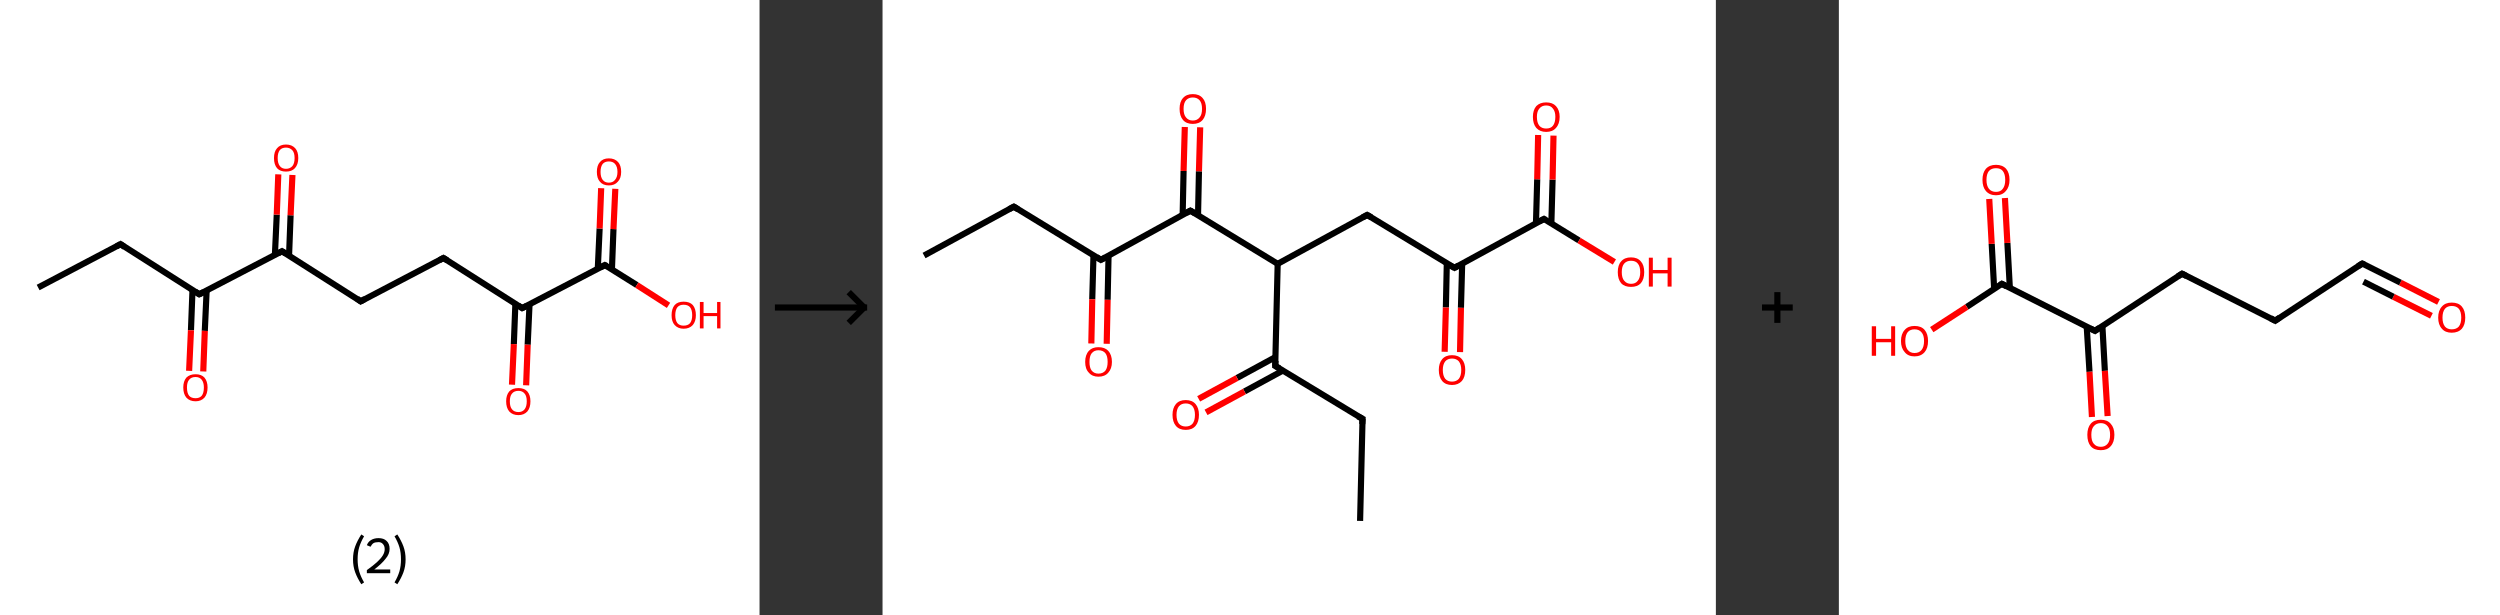 <?xml version='1.0' encoding='ASCII' standalone='yes'?>
<svg xmlns="http://www.w3.org/2000/svg" xmlns:xlink="http://www.w3.org/1999/xlink" version="1.1" width="813.0px" viewBox="0 0 813.0 200.0" height="200.0px">
  <rect x="0" y="0" width="813.0" height="200.0" fill="#333333" stroke="none"/>
  <g>
    <g transform="translate(0, 0) scale(1 1) "><!-- END OF HEADER -->
<rect style="opacity:1.0;fill:#FFFFFF;stroke:none" width="247.0" height="200.0" x="0.0" y="0.0"> </rect>
<path class="bond-0 atom-0 atom-1" d="M 12.4,93.5 L 39.2,79.4" style="fill:none;fill-rule:evenodd;stroke:#000000;stroke-width:2.0px;stroke-linecap:butt;stroke-linejoin:miter;stroke-opacity:1"/>
<path class="bond-1 atom-1 atom-2" d="M 39.2,79.4 L 64.8,95.7" style="fill:none;fill-rule:evenodd;stroke:#000000;stroke-width:2.0px;stroke-linecap:butt;stroke-linejoin:miter;stroke-opacity:1"/>
<path class="bond-2 atom-2 atom-3" d="M 62.6,94.3 L 62.1,107.4" style="fill:none;fill-rule:evenodd;stroke:#000000;stroke-width:2.0px;stroke-linecap:butt;stroke-linejoin:miter;stroke-opacity:1"/>
<path class="bond-2 atom-2 atom-3" d="M 62.1,107.4 L 61.5,120.6" style="fill:none;fill-rule:evenodd;stroke:#FF0000;stroke-width:2.0px;stroke-linecap:butt;stroke-linejoin:miter;stroke-opacity:1"/>
<path class="bond-2 atom-2 atom-3" d="M 67.2,94.5 L 66.6,107.6" style="fill:none;fill-rule:evenodd;stroke:#000000;stroke-width:2.0px;stroke-linecap:butt;stroke-linejoin:miter;stroke-opacity:1"/>
<path class="bond-2 atom-2 atom-3" d="M 66.6,107.6 L 66.1,120.8" style="fill:none;fill-rule:evenodd;stroke:#FF0000;stroke-width:2.0px;stroke-linecap:butt;stroke-linejoin:miter;stroke-opacity:1"/>
<path class="bond-3 atom-2 atom-4" d="M 64.8,95.7 L 91.7,81.7" style="fill:none;fill-rule:evenodd;stroke:#000000;stroke-width:2.0px;stroke-linecap:butt;stroke-linejoin:miter;stroke-opacity:1"/>
<path class="bond-4 atom-4 atom-5" d="M 94.0,83.1 L 94.5,70.0" style="fill:none;fill-rule:evenodd;stroke:#000000;stroke-width:2.0px;stroke-linecap:butt;stroke-linejoin:miter;stroke-opacity:1"/>
<path class="bond-4 atom-4 atom-5" d="M 94.5,70.0 L 95.1,56.9" style="fill:none;fill-rule:evenodd;stroke:#FF0000;stroke-width:2.0px;stroke-linecap:butt;stroke-linejoin:miter;stroke-opacity:1"/>
<path class="bond-4 atom-4 atom-5" d="M 89.4,82.9 L 90.0,69.8" style="fill:none;fill-rule:evenodd;stroke:#000000;stroke-width:2.0px;stroke-linecap:butt;stroke-linejoin:miter;stroke-opacity:1"/>
<path class="bond-4 atom-4 atom-5" d="M 90.0,69.8 L 90.5,56.7" style="fill:none;fill-rule:evenodd;stroke:#FF0000;stroke-width:2.0px;stroke-linecap:butt;stroke-linejoin:miter;stroke-opacity:1"/>
<path class="bond-5 atom-4 atom-6" d="M 91.7,81.7 L 117.3,98.0" style="fill:none;fill-rule:evenodd;stroke:#000000;stroke-width:2.0px;stroke-linecap:butt;stroke-linejoin:miter;stroke-opacity:1"/>
<path class="bond-6 atom-6 atom-7" d="M 117.3,98.0 L 144.2,83.9" style="fill:none;fill-rule:evenodd;stroke:#000000;stroke-width:2.0px;stroke-linecap:butt;stroke-linejoin:miter;stroke-opacity:1"/>
<path class="bond-7 atom-7 atom-8" d="M 144.2,83.9 L 169.8,100.2" style="fill:none;fill-rule:evenodd;stroke:#000000;stroke-width:2.0px;stroke-linecap:butt;stroke-linejoin:miter;stroke-opacity:1"/>
<path class="bond-8 atom-8 atom-9" d="M 167.6,98.8 L 167.1,111.9" style="fill:none;fill-rule:evenodd;stroke:#000000;stroke-width:2.0px;stroke-linecap:butt;stroke-linejoin:miter;stroke-opacity:1"/>
<path class="bond-8 atom-8 atom-9" d="M 167.1,111.9 L 166.5,125.1" style="fill:none;fill-rule:evenodd;stroke:#FF0000;stroke-width:2.0px;stroke-linecap:butt;stroke-linejoin:miter;stroke-opacity:1"/>
<path class="bond-8 atom-8 atom-9" d="M 172.2,99.0 L 171.6,112.1" style="fill:none;fill-rule:evenodd;stroke:#000000;stroke-width:2.0px;stroke-linecap:butt;stroke-linejoin:miter;stroke-opacity:1"/>
<path class="bond-8 atom-8 atom-9" d="M 171.6,112.1 L 171.1,125.3" style="fill:none;fill-rule:evenodd;stroke:#FF0000;stroke-width:2.0px;stroke-linecap:butt;stroke-linejoin:miter;stroke-opacity:1"/>
<path class="bond-9 atom-8 atom-10" d="M 169.8,100.2 L 196.7,86.2" style="fill:none;fill-rule:evenodd;stroke:#000000;stroke-width:2.0px;stroke-linecap:butt;stroke-linejoin:miter;stroke-opacity:1"/>
<path class="bond-10 atom-10 atom-11" d="M 199.0,87.6 L 199.5,74.5" style="fill:none;fill-rule:evenodd;stroke:#000000;stroke-width:2.0px;stroke-linecap:butt;stroke-linejoin:miter;stroke-opacity:1"/>
<path class="bond-10 atom-10 atom-11" d="M 199.5,74.5 L 200.1,61.4" style="fill:none;fill-rule:evenodd;stroke:#FF0000;stroke-width:2.0px;stroke-linecap:butt;stroke-linejoin:miter;stroke-opacity:1"/>
<path class="bond-10 atom-10 atom-11" d="M 194.4,87.4 L 195.0,74.3" style="fill:none;fill-rule:evenodd;stroke:#000000;stroke-width:2.0px;stroke-linecap:butt;stroke-linejoin:miter;stroke-opacity:1"/>
<path class="bond-10 atom-10 atom-11" d="M 195.0,74.3 L 195.5,61.2" style="fill:none;fill-rule:evenodd;stroke:#FF0000;stroke-width:2.0px;stroke-linecap:butt;stroke-linejoin:miter;stroke-opacity:1"/>
<path class="bond-11 atom-10 atom-12" d="M 196.7,86.2 L 207.1,92.7" style="fill:none;fill-rule:evenodd;stroke:#000000;stroke-width:2.0px;stroke-linecap:butt;stroke-linejoin:miter;stroke-opacity:1"/>
<path class="bond-11 atom-10 atom-12" d="M 207.1,92.7 L 217.4,99.3" style="fill:none;fill-rule:evenodd;stroke:#FF0000;stroke-width:2.0px;stroke-linecap:butt;stroke-linejoin:miter;stroke-opacity:1"/>
<path d="M 37.9,80.1 L 39.2,79.4 L 40.5,80.3" style="fill:none;stroke:#000000;stroke-width:2.0px;stroke-linecap:butt;stroke-linejoin:miter;stroke-opacity:1;"/>
<path d="M 63.6,94.9 L 64.8,95.7 L 66.2,95.0" style="fill:none;stroke:#000000;stroke-width:2.0px;stroke-linecap:butt;stroke-linejoin:miter;stroke-opacity:1;"/>
<path d="M 90.4,82.4 L 91.7,81.7 L 93.0,82.5" style="fill:none;stroke:#000000;stroke-width:2.0px;stroke-linecap:butt;stroke-linejoin:miter;stroke-opacity:1;"/>
<path d="M 116.1,97.1 L 117.3,98.0 L 118.7,97.2" style="fill:none;stroke:#000000;stroke-width:2.0px;stroke-linecap:butt;stroke-linejoin:miter;stroke-opacity:1;"/>
<path d="M 142.9,84.6 L 144.2,83.9 L 145.5,84.7" style="fill:none;stroke:#000000;stroke-width:2.0px;stroke-linecap:butt;stroke-linejoin:miter;stroke-opacity:1;"/>
<path d="M 168.6,99.4 L 169.8,100.2 L 171.2,99.5" style="fill:none;stroke:#000000;stroke-width:2.0px;stroke-linecap:butt;stroke-linejoin:miter;stroke-opacity:1;"/>
<path d="M 195.4,86.9 L 196.7,86.2 L 197.3,86.5" style="fill:none;stroke:#000000;stroke-width:2.0px;stroke-linecap:butt;stroke-linejoin:miter;stroke-opacity:1;"/>
<path class="atom-3" d="M 59.6 126.0 Q 59.6 124.0, 60.6 122.8 Q 61.7 121.7, 63.6 121.7 Q 65.5 121.7, 66.5 122.8 Q 67.5 124.0, 67.5 126.0 Q 67.5 128.1, 66.5 129.3 Q 65.4 130.5, 63.6 130.5 Q 61.7 130.5, 60.6 129.3 Q 59.6 128.1, 59.6 126.0 M 63.6 129.5 Q 64.9 129.5, 65.6 128.7 Q 66.3 127.8, 66.3 126.0 Q 66.3 124.4, 65.6 123.5 Q 64.9 122.6, 63.6 122.6 Q 62.2 122.6, 61.5 123.5 Q 60.8 124.3, 60.8 126.0 Q 60.8 127.8, 61.5 128.7 Q 62.2 129.5, 63.6 129.5 " fill="#FF0000"/>
<path class="atom-5" d="M 89.1 51.4 Q 89.1 49.3, 90.1 48.2 Q 91.1 47.0, 93.0 47.0 Q 94.9 47.0, 96.0 48.2 Q 97.0 49.3, 97.0 51.4 Q 97.0 53.5, 95.9 54.7 Q 94.9 55.8, 93.0 55.8 Q 91.1 55.8, 90.1 54.7 Q 89.1 53.5, 89.1 51.4 M 93.0 54.9 Q 94.3 54.9, 95.1 54.0 Q 95.8 53.1, 95.8 51.4 Q 95.8 49.7, 95.1 48.9 Q 94.3 48.0, 93.0 48.0 Q 91.7 48.0, 91.0 48.8 Q 90.3 49.7, 90.3 51.4 Q 90.3 53.1, 91.0 54.0 Q 91.7 54.9, 93.0 54.9 " fill="#FF0000"/>
<path class="atom-9" d="M 164.6 130.5 Q 164.6 128.5, 165.6 127.3 Q 166.6 126.2, 168.6 126.2 Q 170.5 126.2, 171.5 127.3 Q 172.5 128.5, 172.5 130.5 Q 172.5 132.6, 171.5 133.8 Q 170.4 135.0, 168.6 135.0 Q 166.7 135.0, 165.6 133.8 Q 164.6 132.6, 164.6 130.5 M 168.6 134.0 Q 169.9 134.0, 170.6 133.1 Q 171.3 132.2, 171.3 130.5 Q 171.3 128.8, 170.6 128.0 Q 169.9 127.1, 168.6 127.1 Q 167.2 127.1, 166.5 128.0 Q 165.8 128.8, 165.8 130.5 Q 165.8 132.3, 166.5 133.1 Q 167.2 134.0, 168.6 134.0 " fill="#FF0000"/>
<path class="atom-11" d="M 194.1 55.9 Q 194.1 53.8, 195.1 52.7 Q 196.1 51.5, 198.0 51.5 Q 199.9 51.5, 201.0 52.7 Q 202.0 53.8, 202.0 55.9 Q 202.0 58.0, 200.9 59.1 Q 199.9 60.3, 198.0 60.3 Q 196.1 60.3, 195.1 59.1 Q 194.1 58.0, 194.1 55.9 M 198.0 59.4 Q 199.3 59.4, 200.0 58.5 Q 200.8 57.6, 200.8 55.9 Q 200.8 54.2, 200.0 53.3 Q 199.3 52.5, 198.0 52.5 Q 196.7 52.5, 196.0 53.3 Q 195.3 54.2, 195.3 55.9 Q 195.3 57.6, 196.0 58.5 Q 196.7 59.4, 198.0 59.4 " fill="#FF0000"/>
<path class="atom-12" d="M 218.4 102.5 Q 218.4 100.4, 219.4 99.2 Q 220.4 98.1, 222.3 98.1 Q 224.3 98.1, 225.3 99.2 Q 226.3 100.4, 226.3 102.5 Q 226.3 104.5, 225.3 105.7 Q 224.2 106.9, 222.3 106.9 Q 220.5 106.9, 219.4 105.7 Q 218.4 104.6, 218.4 102.5 M 222.3 105.9 Q 223.7 105.9, 224.4 105.1 Q 225.1 104.2, 225.1 102.5 Q 225.1 100.8, 224.4 99.9 Q 223.7 99.1, 222.3 99.1 Q 221.0 99.1, 220.3 99.9 Q 219.6 100.8, 219.6 102.5 Q 219.6 104.2, 220.3 105.1 Q 221.0 105.9, 222.3 105.9 " fill="#FF0000"/>
<path class="atom-12" d="M 227.6 98.2 L 228.8 98.2 L 228.8 101.8 L 233.2 101.8 L 233.2 98.2 L 234.3 98.2 L 234.3 106.8 L 233.2 106.8 L 233.2 102.8 L 228.8 102.8 L 228.8 106.8 L 227.6 106.8 L 227.6 98.2 " fill="#FF0000"/>
<path class="legend" d="M 114.8 181.9 Q 114.8 179.6, 115.5 177.7 Q 116.2 175.8, 117.5 173.8 L 118.4 174.4 Q 117.3 176.3, 116.8 178.0 Q 116.3 179.7, 116.3 181.9 Q 116.3 184.0, 116.8 185.8 Q 117.3 187.5, 118.4 189.4 L 117.5 190.0 Q 116.2 188.0, 115.5 186.1 Q 114.8 184.2, 114.8 181.9 " fill="#000000"/>
<path class="legend" d="M 119.3 177.3 Q 119.7 176.2, 120.7 175.6 Q 121.7 175.0, 123.1 175.0 Q 124.8 175.0, 125.7 175.9 Q 126.7 176.8, 126.7 178.5 Q 126.7 180.2, 125.4 181.7 Q 124.2 183.3, 121.7 185.2 L 126.9 185.2 L 126.9 186.4 L 119.3 186.4 L 119.3 185.4 Q 121.4 183.9, 122.6 182.8 Q 123.9 181.6, 124.5 180.6 Q 125.1 179.6, 125.1 178.6 Q 125.1 177.5, 124.5 176.9 Q 124.0 176.3, 123.1 176.3 Q 122.1 176.3, 121.5 176.6 Q 120.9 177.0, 120.5 177.8 L 119.3 177.3 " fill="#000000"/>
<path class="legend" d="M 131.9 181.9 Q 131.9 184.2, 131.2 186.1 Q 130.5 188.0, 129.2 190.0 L 128.3 189.4 Q 129.4 187.5, 129.9 185.8 Q 130.4 184.0, 130.4 181.9 Q 130.4 179.7, 129.9 178.0 Q 129.4 176.3, 128.3 174.4 L 129.2 173.8 Q 130.5 175.8, 131.2 177.7 Q 131.9 179.6, 131.9 181.9 " fill="#000000"/>
</g>
    <g transform="translate(247.0, 0) scale(1 1) "><line x1="5" y1="100" x2="35" y2="100" style="stroke:rgb(0,0,0);stroke-width:2"/>
  <line x1="34" y1="100" x2="29" y2="95" style="stroke:rgb(0,0,0);stroke-width:2"/>
  <line x1="34" y1="100" x2="29" y2="105" style="stroke:rgb(0,0,0);stroke-width:2"/>
</g>
    <g transform="translate(287.0, 0) scale(1 1) "><!-- END OF HEADER -->
<rect style="opacity:1.0;fill:#FFFFFF;stroke:none" width="271.0" height="200.0" x="0.0" y="0.0"> </rect>
<path class="bond-0 atom-0 atom-1" d="M 13.5,83.1 L 42.7,67.2" style="fill:none;fill-rule:evenodd;stroke:#000000;stroke-width:2.0px;stroke-linecap:butt;stroke-linejoin:miter;stroke-opacity:1"/>
<path class="bond-1 atom-1 atom-2" d="M 42.7,67.2 L 71.0,84.5" style="fill:none;fill-rule:evenodd;stroke:#000000;stroke-width:2.0px;stroke-linecap:butt;stroke-linejoin:miter;stroke-opacity:1"/>
<path class="bond-2 atom-2 atom-3" d="M 68.6,83.0 L 68.2,97.3" style="fill:none;fill-rule:evenodd;stroke:#000000;stroke-width:2.0px;stroke-linecap:butt;stroke-linejoin:miter;stroke-opacity:1"/>
<path class="bond-2 atom-2 atom-3" d="M 68.2,97.3 L 67.9,111.7" style="fill:none;fill-rule:evenodd;stroke:#FF0000;stroke-width:2.0px;stroke-linecap:butt;stroke-linejoin:miter;stroke-opacity:1"/>
<path class="bond-2 atom-2 atom-3" d="M 73.5,83.1 L 73.2,97.5" style="fill:none;fill-rule:evenodd;stroke:#000000;stroke-width:2.0px;stroke-linecap:butt;stroke-linejoin:miter;stroke-opacity:1"/>
<path class="bond-2 atom-2 atom-3" d="M 73.2,97.5 L 72.9,111.8" style="fill:none;fill-rule:evenodd;stroke:#FF0000;stroke-width:2.0px;stroke-linecap:butt;stroke-linejoin:miter;stroke-opacity:1"/>
<path class="bond-3 atom-2 atom-4" d="M 71.0,84.5 L 100.1,68.5" style="fill:none;fill-rule:evenodd;stroke:#000000;stroke-width:2.0px;stroke-linecap:butt;stroke-linejoin:miter;stroke-opacity:1"/>
<path class="bond-4 atom-4 atom-5" d="M 102.6,70.0 L 102.9,55.7" style="fill:none;fill-rule:evenodd;stroke:#000000;stroke-width:2.0px;stroke-linecap:butt;stroke-linejoin:miter;stroke-opacity:1"/>
<path class="bond-4 atom-4 atom-5" d="M 102.9,55.7 L 103.3,41.4" style="fill:none;fill-rule:evenodd;stroke:#FF0000;stroke-width:2.0px;stroke-linecap:butt;stroke-linejoin:miter;stroke-opacity:1"/>
<path class="bond-4 atom-4 atom-5" d="M 97.6,69.9 L 97.9,55.6" style="fill:none;fill-rule:evenodd;stroke:#000000;stroke-width:2.0px;stroke-linecap:butt;stroke-linejoin:miter;stroke-opacity:1"/>
<path class="bond-4 atom-4 atom-5" d="M 97.9,55.6 L 98.3,41.3" style="fill:none;fill-rule:evenodd;stroke:#FF0000;stroke-width:2.0px;stroke-linecap:butt;stroke-linejoin:miter;stroke-opacity:1"/>
<path class="bond-5 atom-4 atom-6" d="M 100.1,68.5 L 128.5,85.8" style="fill:none;fill-rule:evenodd;stroke:#000000;stroke-width:2.0px;stroke-linecap:butt;stroke-linejoin:miter;stroke-opacity:1"/>
<path class="bond-6 atom-6 atom-7" d="M 128.5,85.8 L 157.6,69.9" style="fill:none;fill-rule:evenodd;stroke:#000000;stroke-width:2.0px;stroke-linecap:butt;stroke-linejoin:miter;stroke-opacity:1"/>
<path class="bond-7 atom-7 atom-8" d="M 157.6,69.9 L 186.0,87.1" style="fill:none;fill-rule:evenodd;stroke:#000000;stroke-width:2.0px;stroke-linecap:butt;stroke-linejoin:miter;stroke-opacity:1"/>
<path class="bond-8 atom-8 atom-9" d="M 183.5,85.6 L 183.2,100.0" style="fill:none;fill-rule:evenodd;stroke:#000000;stroke-width:2.0px;stroke-linecap:butt;stroke-linejoin:miter;stroke-opacity:1"/>
<path class="bond-8 atom-8 atom-9" d="M 183.2,100.0 L 182.8,114.4" style="fill:none;fill-rule:evenodd;stroke:#FF0000;stroke-width:2.0px;stroke-linecap:butt;stroke-linejoin:miter;stroke-opacity:1"/>
<path class="bond-8 atom-8 atom-9" d="M 188.5,85.7 L 188.1,100.1" style="fill:none;fill-rule:evenodd;stroke:#000000;stroke-width:2.0px;stroke-linecap:butt;stroke-linejoin:miter;stroke-opacity:1"/>
<path class="bond-8 atom-8 atom-9" d="M 188.1,100.1 L 187.8,114.5" style="fill:none;fill-rule:evenodd;stroke:#FF0000;stroke-width:2.0px;stroke-linecap:butt;stroke-linejoin:miter;stroke-opacity:1"/>
<path class="bond-9 atom-8 atom-10" d="M 186.0,87.1 L 215.1,71.2" style="fill:none;fill-rule:evenodd;stroke:#000000;stroke-width:2.0px;stroke-linecap:butt;stroke-linejoin:miter;stroke-opacity:1"/>
<path class="bond-10 atom-10 atom-11" d="M 217.5,72.7 L 217.9,58.4" style="fill:none;fill-rule:evenodd;stroke:#000000;stroke-width:2.0px;stroke-linecap:butt;stroke-linejoin:miter;stroke-opacity:1"/>
<path class="bond-10 atom-10 atom-11" d="M 217.9,58.4 L 218.2,44.1" style="fill:none;fill-rule:evenodd;stroke:#FF0000;stroke-width:2.0px;stroke-linecap:butt;stroke-linejoin:miter;stroke-opacity:1"/>
<path class="bond-10 atom-10 atom-11" d="M 212.5,72.6 L 212.9,58.3" style="fill:none;fill-rule:evenodd;stroke:#000000;stroke-width:2.0px;stroke-linecap:butt;stroke-linejoin:miter;stroke-opacity:1"/>
<path class="bond-10 atom-10 atom-11" d="M 212.9,58.3 L 213.2,43.9" style="fill:none;fill-rule:evenodd;stroke:#FF0000;stroke-width:2.0px;stroke-linecap:butt;stroke-linejoin:miter;stroke-opacity:1"/>
<path class="bond-11 atom-10 atom-12" d="M 215.1,71.2 L 226.5,78.2" style="fill:none;fill-rule:evenodd;stroke:#000000;stroke-width:2.0px;stroke-linecap:butt;stroke-linejoin:miter;stroke-opacity:1"/>
<path class="bond-11 atom-10 atom-12" d="M 226.5,78.2 L 238.0,85.2" style="fill:none;fill-rule:evenodd;stroke:#FF0000;stroke-width:2.0px;stroke-linecap:butt;stroke-linejoin:miter;stroke-opacity:1"/>
<path class="bond-12 atom-6 atom-13" d="M 128.5,85.8 L 127.7,119.0" style="fill:none;fill-rule:evenodd;stroke:#000000;stroke-width:2.0px;stroke-linecap:butt;stroke-linejoin:miter;stroke-opacity:1"/>
<path class="bond-13 atom-13 atom-14" d="M 127.8,116.1 L 115.3,122.9" style="fill:none;fill-rule:evenodd;stroke:#000000;stroke-width:2.0px;stroke-linecap:butt;stroke-linejoin:miter;stroke-opacity:1"/>
<path class="bond-13 atom-13 atom-14" d="M 115.3,122.9 L 102.8,129.7" style="fill:none;fill-rule:evenodd;stroke:#FF0000;stroke-width:2.0px;stroke-linecap:butt;stroke-linejoin:miter;stroke-opacity:1"/>
<path class="bond-13 atom-13 atom-14" d="M 130.2,120.5 L 117.7,127.3" style="fill:none;fill-rule:evenodd;stroke:#000000;stroke-width:2.0px;stroke-linecap:butt;stroke-linejoin:miter;stroke-opacity:1"/>
<path class="bond-13 atom-13 atom-14" d="M 117.7,127.3 L 105.2,134.1" style="fill:none;fill-rule:evenodd;stroke:#FF0000;stroke-width:2.0px;stroke-linecap:butt;stroke-linejoin:miter;stroke-opacity:1"/>
<path class="bond-14 atom-13 atom-15" d="M 127.7,119.0 L 156.1,136.2" style="fill:none;fill-rule:evenodd;stroke:#000000;stroke-width:2.0px;stroke-linecap:butt;stroke-linejoin:miter;stroke-opacity:1"/>
<path class="bond-15 atom-15 atom-16" d="M 156.1,136.2 L 155.3,169.4" style="fill:none;fill-rule:evenodd;stroke:#000000;stroke-width:2.0px;stroke-linecap:butt;stroke-linejoin:miter;stroke-opacity:1"/>
<path d="M 41.2,68.0 L 42.7,67.2 L 44.1,68.1" style="fill:none;stroke:#000000;stroke-width:2.0px;stroke-linecap:butt;stroke-linejoin:miter;stroke-opacity:1;"/>
<path d="M 69.6,83.6 L 71.0,84.5 L 72.5,83.7" style="fill:none;stroke:#000000;stroke-width:2.0px;stroke-linecap:butt;stroke-linejoin:miter;stroke-opacity:1;"/>
<path d="M 98.7,69.3 L 100.1,68.5 L 101.6,69.4" style="fill:none;stroke:#000000;stroke-width:2.0px;stroke-linecap:butt;stroke-linejoin:miter;stroke-opacity:1;"/>
<path d="M 156.1,70.7 L 157.6,69.9 L 159.0,70.7" style="fill:none;stroke:#000000;stroke-width:2.0px;stroke-linecap:butt;stroke-linejoin:miter;stroke-opacity:1;"/>
<path d="M 184.5,86.3 L 186.0,87.1 L 187.4,86.3" style="fill:none;stroke:#000000;stroke-width:2.0px;stroke-linecap:butt;stroke-linejoin:miter;stroke-opacity:1;"/>
<path d="M 213.6,72.0 L 215.1,71.2 L 215.6,71.5" style="fill:none;stroke:#000000;stroke-width:2.0px;stroke-linecap:butt;stroke-linejoin:miter;stroke-opacity:1;"/>
<path d="M 127.8,117.3 L 127.7,119.0 L 129.1,119.8" style="fill:none;stroke:#000000;stroke-width:2.0px;stroke-linecap:butt;stroke-linejoin:miter;stroke-opacity:1;"/>
<path d="M 154.6,135.4 L 156.1,136.2 L 156.0,137.9" style="fill:none;stroke:#000000;stroke-width:2.0px;stroke-linecap:butt;stroke-linejoin:miter;stroke-opacity:1;"/>
<path class="atom-3" d="M 65.9 117.7 Q 65.9 115.4, 67.1 114.1 Q 68.2 112.9, 70.2 112.9 Q 72.3 112.9, 73.4 114.1 Q 74.6 115.4, 74.6 117.7 Q 74.6 119.9, 73.4 121.2 Q 72.3 122.5, 70.2 122.5 Q 68.2 122.5, 67.1 121.2 Q 65.9 120.0, 65.9 117.7 M 70.2 121.5 Q 71.7 121.5, 72.5 120.5 Q 73.2 119.5, 73.2 117.7 Q 73.2 115.8, 72.5 114.9 Q 71.7 113.9, 70.2 113.9 Q 68.8 113.9, 68.0 114.9 Q 67.3 115.8, 67.3 117.7 Q 67.3 119.6, 68.0 120.5 Q 68.8 121.5, 70.2 121.5 " fill="#FF0000"/>
<path class="atom-5" d="M 96.6 35.4 Q 96.6 33.1, 97.7 31.9 Q 98.8 30.6, 100.9 30.6 Q 103.0 30.6, 104.1 31.9 Q 105.2 33.1, 105.2 35.4 Q 105.2 37.7, 104.1 39.0 Q 103.0 40.3, 100.9 40.3 Q 98.8 40.3, 97.7 39.0 Q 96.6 37.7, 96.6 35.4 M 100.9 39.2 Q 102.3 39.2, 103.1 38.2 Q 103.9 37.3, 103.9 35.4 Q 103.9 33.5, 103.1 32.6 Q 102.3 31.7, 100.9 31.7 Q 99.5 31.7, 98.7 32.6 Q 97.9 33.5, 97.9 35.4 Q 97.9 37.3, 98.7 38.2 Q 99.5 39.2, 100.9 39.2 " fill="#FF0000"/>
<path class="atom-9" d="M 180.9 120.3 Q 180.9 118.1, 182.0 116.8 Q 183.1 115.5, 185.2 115.5 Q 187.3 115.5, 188.4 116.8 Q 189.5 118.1, 189.5 120.3 Q 189.5 122.6, 188.4 123.9 Q 187.2 125.2, 185.2 125.2 Q 183.1 125.2, 182.0 123.9 Q 180.9 122.6, 180.9 120.3 M 185.2 124.1 Q 186.6 124.1, 187.4 123.2 Q 188.2 122.2, 188.2 120.3 Q 188.2 118.5, 187.4 117.5 Q 186.6 116.6, 185.2 116.6 Q 183.8 116.6, 183.0 117.5 Q 182.2 118.5, 182.2 120.3 Q 182.2 122.2, 183.0 123.2 Q 183.8 124.1, 185.2 124.1 " fill="#FF0000"/>
<path class="atom-11" d="M 211.5 38.0 Q 211.5 35.8, 212.6 34.5 Q 213.8 33.3, 215.8 33.3 Q 217.9 33.3, 219.0 34.5 Q 220.2 35.8, 220.2 38.0 Q 220.2 40.3, 219.0 41.6 Q 217.9 42.9, 215.8 42.9 Q 213.8 42.9, 212.6 41.6 Q 211.5 40.3, 211.5 38.0 M 215.8 41.8 Q 217.3 41.8, 218.0 40.9 Q 218.8 39.9, 218.8 38.0 Q 218.8 36.2, 218.0 35.3 Q 217.3 34.3, 215.8 34.3 Q 214.4 34.3, 213.6 35.3 Q 212.8 36.2, 212.8 38.0 Q 212.8 39.9, 213.6 40.9 Q 214.4 41.8, 215.8 41.8 " fill="#FF0000"/>
<path class="atom-12" d="M 239.1 88.5 Q 239.1 86.2, 240.2 85.0 Q 241.3 83.7, 243.4 83.7 Q 245.5 83.7, 246.6 85.0 Q 247.7 86.2, 247.7 88.5 Q 247.7 90.8, 246.6 92.1 Q 245.5 93.3, 243.4 93.3 Q 241.3 93.3, 240.2 92.1 Q 239.1 90.8, 239.1 88.5 M 243.4 92.3 Q 244.9 92.3, 245.6 91.3 Q 246.4 90.4, 246.4 88.5 Q 246.4 86.6, 245.6 85.7 Q 244.9 84.8, 243.4 84.8 Q 242.0 84.8, 241.2 85.7 Q 240.4 86.6, 240.4 88.5 Q 240.4 90.4, 241.2 91.3 Q 242.0 92.3, 243.4 92.3 " fill="#FF0000"/>
<path class="atom-12" d="M 249.2 83.8 L 250.5 83.8 L 250.5 87.8 L 255.3 87.8 L 255.3 83.8 L 256.6 83.8 L 256.6 93.2 L 255.3 93.2 L 255.3 88.9 L 250.5 88.9 L 250.5 93.2 L 249.2 93.2 L 249.2 83.8 " fill="#FF0000"/>
<path class="atom-14" d="M 94.3 134.9 Q 94.3 132.7, 95.4 131.4 Q 96.5 130.1, 98.6 130.1 Q 100.7 130.1, 101.8 131.4 Q 102.9 132.7, 102.9 134.9 Q 102.9 137.2, 101.8 138.5 Q 100.7 139.8, 98.6 139.8 Q 96.5 139.8, 95.4 138.5 Q 94.3 137.2, 94.3 134.9 M 98.6 138.7 Q 100.0 138.7, 100.8 137.8 Q 101.6 136.8, 101.6 134.9 Q 101.6 133.1, 100.8 132.1 Q 100.0 131.2, 98.6 131.2 Q 97.2 131.2, 96.4 132.1 Q 95.6 133.1, 95.6 134.9 Q 95.6 136.8, 96.4 137.8 Q 97.2 138.7, 98.6 138.7 " fill="#FF0000"/>
</g>
    <g transform="translate(558.0, 0) scale(1 1) "><line x1="15" y1="100" x2="25" y2="100" style="stroke:rgb(0,0,0);stroke-width:2"/>
  <line x1="20" y1="95" x2="20" y2="105" style="stroke:rgb(0,0,0);stroke-width:2"/>
</g>
    <g transform="translate(598.0, 0) scale(1 1) "><!-- END OF HEADER -->
<rect style="opacity:1.0;fill:#FFFFFF;stroke:none" width="215.0" height="200.0" x="0.0" y="0.0"> </rect>
<path class="bond-0 atom-0 atom-1" d="M 195.0,98.2 L 182.6,91.9" style="fill:none;fill-rule:evenodd;stroke:#FF0000;stroke-width:2.0px;stroke-linecap:butt;stroke-linejoin:miter;stroke-opacity:1"/>
<path class="bond-0 atom-0 atom-1" d="M 182.6,91.9 L 170.2,85.7" style="fill:none;fill-rule:evenodd;stroke:#000000;stroke-width:2.0px;stroke-linecap:butt;stroke-linejoin:miter;stroke-opacity:1"/>
<path class="bond-0 atom-0 atom-1" d="M 192.7,102.7 L 180.3,96.5" style="fill:none;fill-rule:evenodd;stroke:#FF0000;stroke-width:2.0px;stroke-linecap:butt;stroke-linejoin:miter;stroke-opacity:1"/>
<path class="bond-0 atom-0 atom-1" d="M 180.3,96.5 L 170.6,91.6" style="fill:none;fill-rule:evenodd;stroke:#000000;stroke-width:2.0px;stroke-linecap:butt;stroke-linejoin:miter;stroke-opacity:1"/>
<path class="bond-1 atom-1 atom-2" d="M 170.2,85.7 L 141.9,104.3" style="fill:none;fill-rule:evenodd;stroke:#000000;stroke-width:2.0px;stroke-linecap:butt;stroke-linejoin:miter;stroke-opacity:1"/>
<path class="bond-2 atom-2 atom-3" d="M 141.9,104.3 L 111.6,89.0" style="fill:none;fill-rule:evenodd;stroke:#000000;stroke-width:2.0px;stroke-linecap:butt;stroke-linejoin:miter;stroke-opacity:1"/>
<path class="bond-3 atom-3 atom-4" d="M 111.6,89.0 L 83.3,107.6" style="fill:none;fill-rule:evenodd;stroke:#000000;stroke-width:2.0px;stroke-linecap:butt;stroke-linejoin:miter;stroke-opacity:1"/>
<path class="bond-4 atom-4 atom-5" d="M 80.6,106.2 L 81.5,120.9" style="fill:none;fill-rule:evenodd;stroke:#000000;stroke-width:2.0px;stroke-linecap:butt;stroke-linejoin:miter;stroke-opacity:1"/>
<path class="bond-4 atom-4 atom-5" d="M 81.5,120.9 L 82.3,135.6" style="fill:none;fill-rule:evenodd;stroke:#FF0000;stroke-width:2.0px;stroke-linecap:butt;stroke-linejoin:miter;stroke-opacity:1"/>
<path class="bond-4 atom-4 atom-5" d="M 85.7,106.0 L 86.5,120.6" style="fill:none;fill-rule:evenodd;stroke:#000000;stroke-width:2.0px;stroke-linecap:butt;stroke-linejoin:miter;stroke-opacity:1"/>
<path class="bond-4 atom-4 atom-5" d="M 86.5,120.6 L 87.4,135.3" style="fill:none;fill-rule:evenodd;stroke:#FF0000;stroke-width:2.0px;stroke-linecap:butt;stroke-linejoin:miter;stroke-opacity:1"/>
<path class="bond-5 atom-4 atom-6" d="M 83.3,107.6 L 53.0,92.3" style="fill:none;fill-rule:evenodd;stroke:#000000;stroke-width:2.0px;stroke-linecap:butt;stroke-linejoin:miter;stroke-opacity:1"/>
<path class="bond-6 atom-6 atom-7" d="M 55.6,93.6 L 54.8,79.0" style="fill:none;fill-rule:evenodd;stroke:#000000;stroke-width:2.0px;stroke-linecap:butt;stroke-linejoin:miter;stroke-opacity:1"/>
<path class="bond-6 atom-6 atom-7" d="M 54.8,79.0 L 54.0,64.4" style="fill:none;fill-rule:evenodd;stroke:#FF0000;stroke-width:2.0px;stroke-linecap:butt;stroke-linejoin:miter;stroke-opacity:1"/>
<path class="bond-6 atom-6 atom-7" d="M 50.5,93.9 L 49.7,79.3" style="fill:none;fill-rule:evenodd;stroke:#000000;stroke-width:2.0px;stroke-linecap:butt;stroke-linejoin:miter;stroke-opacity:1"/>
<path class="bond-6 atom-6 atom-7" d="M 49.7,79.3 L 48.9,64.7" style="fill:none;fill-rule:evenodd;stroke:#FF0000;stroke-width:2.0px;stroke-linecap:butt;stroke-linejoin:miter;stroke-opacity:1"/>
<path class="bond-7 atom-6 atom-8" d="M 53.0,92.3 L 41.6,99.8" style="fill:none;fill-rule:evenodd;stroke:#000000;stroke-width:2.0px;stroke-linecap:butt;stroke-linejoin:miter;stroke-opacity:1"/>
<path class="bond-7 atom-6 atom-8" d="M 41.6,99.8 L 30.2,107.2" style="fill:none;fill-rule:evenodd;stroke:#FF0000;stroke-width:2.0px;stroke-linecap:butt;stroke-linejoin:miter;stroke-opacity:1"/>
<path d="M 170.8,86.0 L 170.2,85.7 L 168.8,86.6" style="fill:none;stroke:#000000;stroke-width:2.0px;stroke-linecap:butt;stroke-linejoin:miter;stroke-opacity:1;"/>
<path d="M 143.3,103.3 L 141.9,104.3 L 140.4,103.5" style="fill:none;stroke:#000000;stroke-width:2.0px;stroke-linecap:butt;stroke-linejoin:miter;stroke-opacity:1;"/>
<path d="M 113.1,89.8 L 111.6,89.0 L 110.2,89.9" style="fill:none;stroke:#000000;stroke-width:2.0px;stroke-linecap:butt;stroke-linejoin:miter;stroke-opacity:1;"/>
<path d="M 84.7,106.6 L 83.3,107.6 L 81.7,106.8" style="fill:none;stroke:#000000;stroke-width:2.0px;stroke-linecap:butt;stroke-linejoin:miter;stroke-opacity:1;"/>
<path d="M 54.5,93.1 L 53.0,92.3 L 52.4,92.7" style="fill:none;stroke:#000000;stroke-width:2.0px;stroke-linecap:butt;stroke-linejoin:miter;stroke-opacity:1;"/>
<path class="atom-0" d="M 194.9 103.3 Q 194.9 101.0, 196.1 99.7 Q 197.2 98.4, 199.3 98.4 Q 201.5 98.4, 202.6 99.7 Q 203.7 101.0, 203.7 103.3 Q 203.7 105.6, 202.6 106.9 Q 201.4 108.2, 199.3 108.2 Q 197.2 108.2, 196.1 106.9 Q 194.9 105.6, 194.9 103.3 M 199.3 107.1 Q 200.8 107.1, 201.6 106.2 Q 202.4 105.2, 202.4 103.3 Q 202.4 101.4, 201.6 100.4 Q 200.8 99.5, 199.3 99.5 Q 197.9 99.5, 197.1 100.4 Q 196.3 101.4, 196.3 103.3 Q 196.3 105.2, 197.1 106.2 Q 197.9 107.1, 199.3 107.1 " fill="#FF0000"/>
<path class="atom-5" d="M 80.8 141.4 Q 80.8 139.1, 81.9 137.8 Q 83.0 136.5, 85.2 136.5 Q 87.3 136.5, 88.4 137.8 Q 89.6 139.1, 89.6 141.4 Q 89.6 143.8, 88.4 145.1 Q 87.3 146.4, 85.2 146.4 Q 83.0 146.4, 81.9 145.1 Q 80.8 143.8, 80.8 141.4 M 85.2 145.3 Q 86.6 145.3, 87.4 144.3 Q 88.2 143.4, 88.2 141.4 Q 88.2 139.5, 87.4 138.6 Q 86.6 137.6, 85.2 137.6 Q 83.7 137.6, 82.9 138.6 Q 82.1 139.5, 82.1 141.4 Q 82.1 143.4, 82.9 144.3 Q 83.7 145.3, 85.2 145.3 " fill="#FF0000"/>
<path class="atom-7" d="M 46.7 58.5 Q 46.7 56.2, 47.8 54.9 Q 49.0 53.6, 51.1 53.6 Q 53.2 53.6, 54.4 54.9 Q 55.5 56.2, 55.5 58.5 Q 55.5 60.8, 54.3 62.1 Q 53.2 63.5, 51.1 63.5 Q 49.0 63.5, 47.8 62.1 Q 46.7 60.8, 46.7 58.5 M 51.1 62.4 Q 52.6 62.4, 53.3 61.4 Q 54.1 60.4, 54.1 58.5 Q 54.1 56.6, 53.3 55.6 Q 52.6 54.7, 51.1 54.7 Q 49.6 54.7, 48.8 55.6 Q 48.0 56.6, 48.0 58.5 Q 48.0 60.4, 48.8 61.4 Q 49.6 62.4, 51.1 62.4 " fill="#FF0000"/>
<path class="atom-8" d="M 10.7 106.1 L 12.1 106.1 L 12.1 110.2 L 17.0 110.2 L 17.0 106.1 L 18.3 106.1 L 18.3 115.7 L 17.0 115.7 L 17.0 111.3 L 12.1 111.3 L 12.1 115.7 L 10.7 115.7 L 10.7 106.1 " fill="#FF0000"/>
<path class="atom-8" d="M 20.2 110.9 Q 20.2 108.6, 21.4 107.3 Q 22.5 106.0, 24.6 106.0 Q 26.8 106.0, 27.9 107.3 Q 29.0 108.6, 29.0 110.9 Q 29.0 113.2, 27.9 114.5 Q 26.7 115.9, 24.6 115.9 Q 22.5 115.9, 21.4 114.5 Q 20.2 113.2, 20.2 110.9 M 24.6 114.8 Q 26.1 114.8, 26.9 113.8 Q 27.7 112.8, 27.7 110.9 Q 27.7 109.0, 26.9 108.1 Q 26.1 107.1, 24.6 107.1 Q 23.2 107.1, 22.4 108.0 Q 21.6 109.0, 21.6 110.9 Q 21.6 112.8, 22.4 113.8 Q 23.2 114.8, 24.6 114.8 " fill="#FF0000"/>
</g>
  </g>
</svg>
